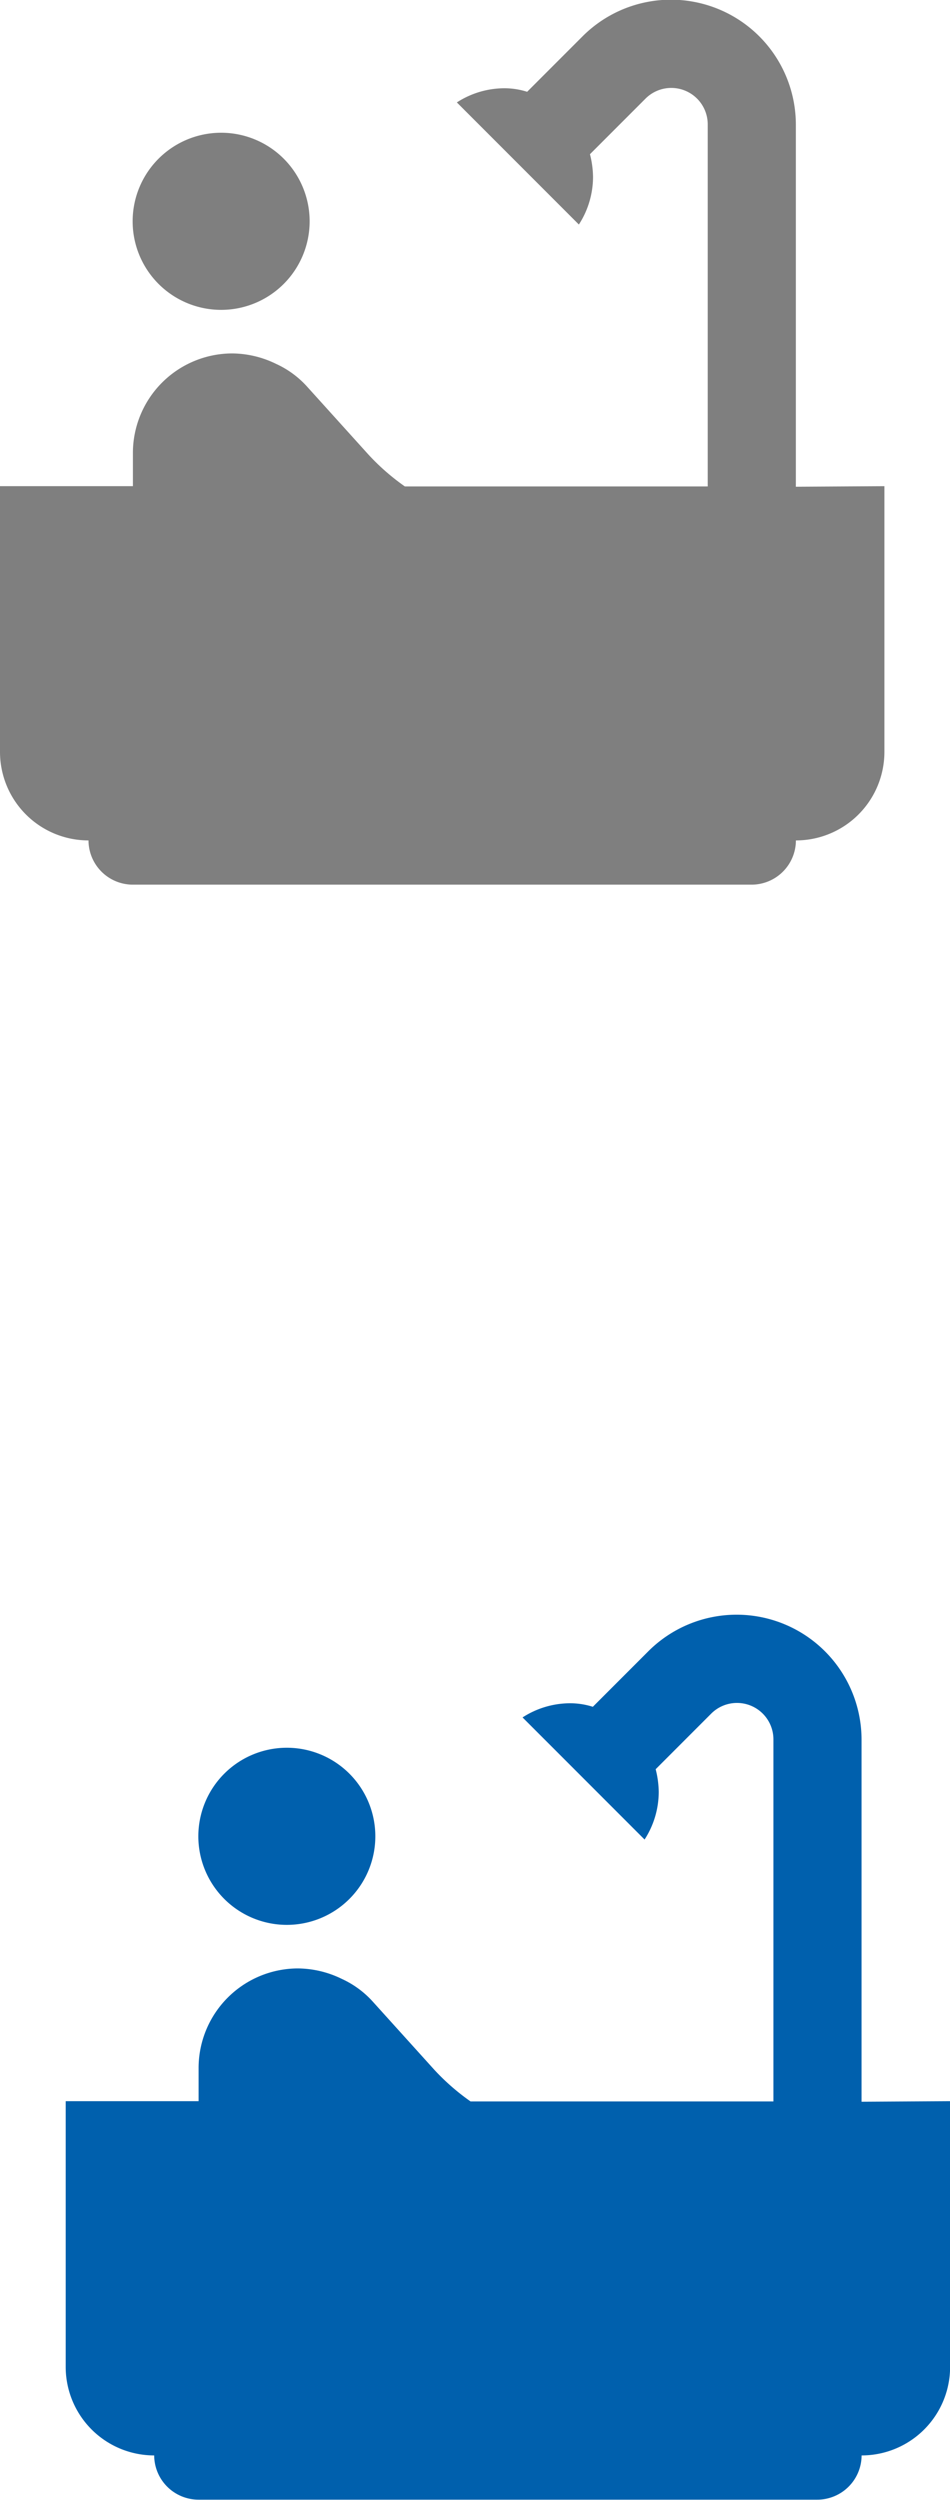 <svg xmlns="http://www.w3.org/2000/svg" width="18.249" height="47.987" viewBox="0 0 18.249 47.987">
  <g id="Group_6" data-name="Group 6" transform="translate(-105.539 -199.887)">
    <g id="Group_1" data-name="Group 1" transform="translate(105.539 199.887)" opacity="0.5">
      <path id="Path_1889" data-name="Path 1889" d="M106.4,67.1a1.7,1.7,0,1,0-1.7-1.7A1.7,1.7,0,0,0,106.4,67.1Z" transform="translate(-102.152 -61.152)"/>
      <path id="Path_1890" data-name="Path 1890" d="M117.288,70.343V63.4a2.4,2.4,0,0,0-4.1-1.7l-1.062,1.062a1.445,1.445,0,0,0-.433-.068,1.687,1.687,0,0,0-.917.272l2.344,2.344a1.687,1.687,0,0,0,.272-.917,1.837,1.837,0,0,0-.059-.433l1.062-1.062a.7.7,0,0,1,1.2.5v6.939h-5.818a4.329,4.329,0,0,1-.7-.612l-1.189-1.316a1.822,1.822,0,0,0-.586-.425,1.946,1.946,0,0,0-.849-.2,1.912,1.912,0,0,0-1.9,1.911v.637H102v5.1a1.7,1.7,0,0,0,1.7,1.7.852.852,0,0,0,.849.849h11.891a.852.852,0,0,0,.849-.849,1.7,1.7,0,0,0,1.7-1.7v-5.1Z" transform="translate(-102 -61)"/>
    </g>
    <g id="Group_3" data-name="Group 3" transform="translate(106.801 230.887)">
      <path id="Path_1889-2" data-name="Path 1889" d="M106.4,67.1a1.7,1.7,0,1,0-1.7-1.7A1.7,1.7,0,0,0,106.4,67.1Z" transform="translate(-102.152 -61.152)" fill="#0060ad"/>
      <path id="Path_1890-2" data-name="Path 1890" d="M117.288,70.343V63.4a2.4,2.4,0,0,0-4.1-1.7l-1.062,1.062a1.445,1.445,0,0,0-.433-.068,1.687,1.687,0,0,0-.917.272l2.344,2.344a1.687,1.687,0,0,0,.272-.917,1.837,1.837,0,0,0-.059-.433l1.062-1.062a.7.7,0,0,1,1.2.5v6.939h-5.818a4.329,4.329,0,0,1-.7-.612l-1.189-1.316a1.822,1.822,0,0,0-.586-.425,1.946,1.946,0,0,0-.849-.2,1.912,1.912,0,0,0-1.9,1.911v.637H102v5.1a1.7,1.7,0,0,0,1.7,1.7.852.852,0,0,0,.849.849h11.891a.852.852,0,0,0,.849-.849,1.7,1.7,0,0,0,1.7-1.7v-5.1Z" transform="translate(-102 -61)" fill="#0060ad"/>
    </g>
  </g>
</svg>
